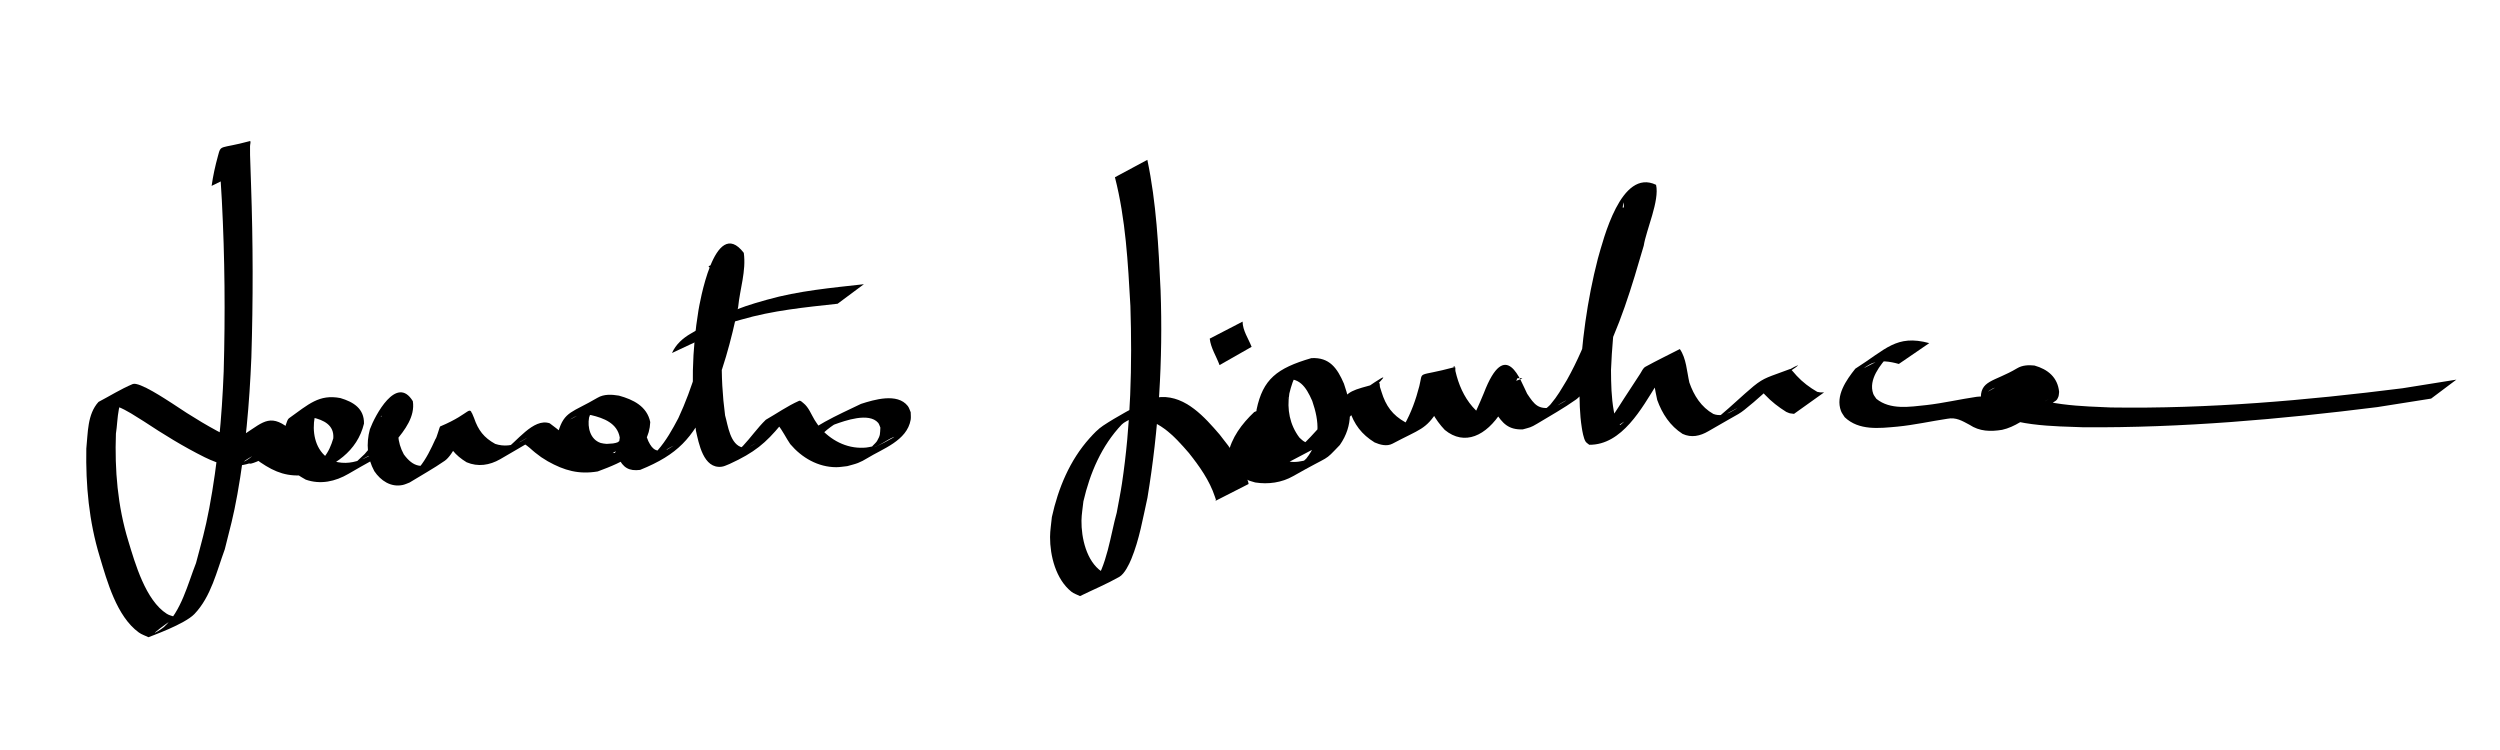 <?xml version="1.0" encoding="UTF-8" standalone="no"?>
<!-- Created with Inkscape (http://www.inkscape.org/) -->

<svg
   xmlns:dc="http://purl.org/dc/elements/1.1/"
   xmlns:cc="http://creativecommons.org/ns#"
   xmlns:rdf="http://www.w3.org/1999/02/22-rdf-syntax-ns#"
   xmlns:svg="http://www.w3.org/2000/svg"
   xmlns="http://www.w3.org/2000/svg"
   xmlns:sodipodi="http://sodipodi.sourceforge.net/DTD/sodipodi-0.dtd"
   xmlns:inkscape="http://www.inkscape.org/namespaces/inkscape"
   width="177.165"
   height="53.15"
   id="svg3533"
   version="1.1"
   inkscape:version="0.48.3.1 r9886"
   sodipodi:docname="New document 14">
  <defs
     id="defs3535" />
  <sodipodi:namedview
     id="base"
     pagecolor="#ffffff"
     bordercolor="#666666"
     borderopacity="1.0"
     inkscape:pageopacity="0.0"
     inkscape:pageshadow="2"
     inkscape:zoom="6.7789782"
     inkscape:cx="89.548692"
     inkscape:cy="22.16791"
     inkscape:document-units="px"
     inkscape:current-layer="layer1"
     showgrid="false"
     units="cm"
     inkscape:window-width="1366"
     inkscape:window-height="744"
     inkscape:window-x="0"
     inkscape:window-y="24"
     inkscape:window-maximized="1" />
  <g
     inkscape:label="Layer 1"
     inkscape:groupmode="layer"
     id="layer1"
     transform="translate(0,-999.211)">
    <path
       style="fill:#000000"
       id="path3573"
       d="m 91.29,1027.387 c -0.871,0.808 -1.638,1.724 -1.937,2.89 -0.023,1.049 0.811,1.456 1.722,1.625 0.201,0 0.403,0.047 0.604,0.046 0.454,0 0.907,-0.118 1.327,-0.288 0.224,-0.091 0.858,-0.448 0.646,-0.331 -1.877,1.036 -2.004,1.235 -1.081,0.379 1.029,-1.291 0.931,-2.609 0.421,-4.087 -0.447,-1.02 -0.949,-1.759 -2.147,-1.494 -1.291,0.621 0.969,-0.618 1.489,-0.856 0.142,-0.063 -0.237,0.206 -0.336,0.326 -0.361,0.443 -0.49,0.962 -0.628,1.501 -0.179,1.118 0.029,2.218 0.714,3.123 0.173,0.152 0.326,0.339 0.575,0.364 0.252,0.033 0.938,-0.376 0.718,-0.25 -2.084,1.19 -2.216,1.345 -1.198,0.531 0.967,-0.92 1.831,-1.937 2.667,-2.975 0.802,-1.043 0.822,-0.973 2.862,-1.541 0.098,-0.033 0.056,0.197 0.086,0.294 0.035,0.115 0.072,0.225 0.108,0.337 0.303,0.996 0.779,1.647 1.685,2.154 0.133,0.039 0.261,0.102 0.398,0.11 0.477,0.036 3.752,-1.415 -1.113,0.819 -0.142,0.067 0.237,-0.206 0.339,-0.325 0.115,-0.132 0.207,-0.285 0.31,-0.429 0.486,-0.857 0.816,-1.784 1.06,-2.735 0.291,-1.165 -0.26,-0.605 2.498,-1.347 0.091,-0.033 0.039,0.184 0.06,0.276 0.028,0.118 0.06,0.237 0.09,0.354 0.256,0.92 0.688,1.771 1.371,2.443 0.248,0.161 0.563,0.449 0.893,0.41 0.087,0 0.318,-0.152 0.241,-0.108 -2.137,1.184 -2.473,1.618 -1.715,0.783 0.476,-0.718 0.796,-1.518 1.13,-2.308 1.559,-4.067 2.618,-0.856 3.072,0.033 0.525,0.791 0.79,1.134 1.777,0.978 -0.166,0.184 1.263,-0.637 0.946,-0.481 -0.553,0.273 -1.04,0.708 -1.638,0.857 -0.265,0.067 0.393,-0.381 0.568,-0.59 0.529,-0.63 0.73,-1.025 1.169,-1.742 1.48,-2.642 2.366,-5.553 3.192,-8.45 0.257,-1.009 0.551,-2.014 0.741,-3.039 0.062,-0.335 0.149,-0.754 0.071,-1.098 -0.161,1.025 -0.03,-0.215 1.971,-0.803 0.206,-0.061 -0.241,0.356 -0.341,0.546 -0.531,1.004 -0.847,2.095 -1.182,3.174 -0.805,2.932 -1.21,5.939 -1.33,8.971 0.005,0.969 0.025,1.942 0.197,2.899 0.028,0.158 0.139,0.721 0.273,0.895 0.044,0.056 0.13,0.063 0.195,0.096 0.84,-0.716 -0.411,0.377 -1.676,0.796 -0.21,0.069 0.3,-0.325 0.439,-0.496 0.554,-0.684 1.022,-1.43 1.494,-2.171 0.393,-0.58 0.757,-1.179 1.149,-1.76 0.115,-0.171 0.192,-0.394 0.373,-0.493 0.799,-0.44 1.623,-0.835 2.434,-1.253 0.461,0.665 0.496,1.589 0.675,2.372 0.32,0.92 0.841,1.744 1.7,2.227 0.42,0.158 0.808,0.067 1.202,-0.126 0.158,-0.076 0.609,-0.351 0.453,-0.269 -1.757,0.924 -2.248,1.357 -1.186,0.521 0.813,-0.676 1.571,-1.417 2.383,-2.095 0.793,-0.641 1.04,-0.629 2.611,-1.225 0.02,0 0.427,0.471 0.439,0.484 0.42,0.458 0.924,0.834 1.461,1.144 0.302,0.055 0.142,0.039 0.481,0.041 0,0 -2.127,1.519 -2.127,1.519 l 0,0 c -0.388,-0.056 -0.206,0 -0.55,-0.139 -0.545,-0.34 -1.058,-0.735 -1.498,-1.205 -0.166,-0.171 -0.196,-0.199 -0.349,-0.363 -0.036,-0.036 -0.152,-0.085 -0.108,-0.115 3.759,-2.338 2.883,-1.586 2.067,-1.113 -0.855,0.645 -1.603,1.418 -2.421,2.108 -1.27,1.054 -0.547,0.496 -3.219,2.061 -0.577,0.338 -1.197,0.475 -1.821,0.184 -0.883,-0.564 -1.446,-1.428 -1.798,-2.409 -0.163,-0.67 -0.211,-1.465 -0.527,-2.065 0.709,-0.422 1.418,-0.844 2.127,-1.265 -0.063,0.039 -0.137,0.063 -0.189,0.118 -0.588,0.602 -0.889,1.455 -1.431,2.093 -1.058,1.691 -2.469,4.322 -4.794,4.301 -0.087,-0.076 -0.196,-0.132 -0.26,-0.228 -0.145,-0.222 -0.232,-0.748 -0.267,-0.97 -0.156,-0.982 -0.167,-1.974 -0.166,-2.966 0.141,-3.046 0.539,-6.069 1.303,-9.027 0.391,-1.349 1.634,-6.429 4.124,-5.231 0.259,1.124 -0.7,3.199 -0.873,4.313 -0.843,2.898 -1.705,5.819 -3.133,8.494 -0.348,0.602 -1.072,1.988 -1.658,2.404 -0.883,0.627 -1.831,1.156 -2.758,1.715 -0.474,0.285 -0.525,0.266 -1.026,0.407 -0.999,0.033 -1.435,-0.413 -1.945,-1.232 -0.17,-0.319 -0.306,-0.653 -0.473,-0.972 -0.03,-0.056 -0.162,-0.13 -0.107,-0.167 1.913,-1.271 3.126,-1.269 2.148,-1.257 -0.396,0.776 -0.672,1.614 -1.124,2.364 -1.081,1.719 -2.622,2.455 -4.023,1.301 -0.69,-0.721 -1.153,-1.601 -1.443,-2.555 -0.065,-0.225 -0.18,-0.609 -0.165,-0.62 0.728,-0.51 1.555,-0.863 2.318,-1.319 0.018,0 -0.037,-0.047 -0.052,-0.035 -0.085,0.074 4.8e-4,0.266 -0.107,0.321 -0.259,0.973 -0.588,1.922 -1.043,2.823 -0.859,1.373 -1.25,1.315 -3.215,2.36 -0.401,0.212 -0.886,0.076 -1.266,-0.089 -0.923,-0.57 -1.452,-1.273 -1.791,-2.307 -0.082,-0.234 -0.206,-0.581 -0.194,-0.59 3.836,-2.677 2.475,-1.617 1.808,-0.775 -0.855,1.041 -1.727,2.068 -2.673,3.029 -1.219,1.095 -0.66,0.657 -3.227,2.034 -0.571,0.307 -1.095,0.041 -1.484,-0.392 -0.7,-0.978 -0.96,-2.133 -0.804,-3.328 0.451,-2.152 1.432,-2.928 3.882,-3.645 1.282,-0.074 1.836,0.707 2.309,1.81 0.538,1.536 0.688,2.941 -0.292,4.347 -1.21,1.257 -0.493,0.602 -3.301,2.202 -0.822,0.468 -1.771,0.597 -2.695,0.452 -1.04,-0.266 -1.894,-0.802 -1.93,-1.976 0.246,-1.205 0.979,-2.177 1.861,-3.015 0,0 2.41,-0.998 2.41,-0.998 z"
       inkscape:connector-curvature="0" />
    <path
       style="fill:#000000"
       id="path3575"
       d="m 134.564,1025.004 c -0.614,-0.173 -1.315,-0.295 -1.928,-0.035 -0.176,0.076 -0.66,0.382 -0.489,0.298 0.583,-0.282 1.149,-0.595 1.723,-0.893 -0.613,0.686 -1.484,1.733 -1.121,2.743 0.048,0.132 0.148,0.238 0.223,0.358 0.992,0.803 2.367,0.564 3.545,0.442 1.197,-0.137 2.372,-0.412 3.564,-0.587 0.67,-0.108 1.115,0.269 1.673,0.548 0.68,0.468 1.422,0.406 2.193,0.231 0.573,-0.208 0.348,-0.098 0.86,-0.393 0.123,-0.069 0.491,-0.285 0.367,-0.214 -3.36,1.861 -1.963,1.491 -1.606,0.606 -0.002,-0.916 -0.706,-1.37 -1.526,-1.517 -0.363,0.033 -0.489,0 -0.821,0.152 -0.111,0.05 -0.415,0.257 -0.308,0.2 0.663,-0.351 1.29,-0.772 1.973,-1.081 0.093,-0.041 -0.131,0.165 -0.162,0.26 -0.032,0.096 -0.013,0.2 -0.019,0.298 0.067,0.104 0.111,0.225 0.201,0.31 1.347,1.261 5.025,1.274 6.678,1.357 6.916,0.104 13.815,-0.496 20.669,-1.361 1.273,-0.202 2.547,-0.408 3.82,-0.611 0,0 -1.789,1.343 -1.789,1.343 l 0,0 c -1.274,0.202 -2.548,0.403 -3.822,0.604 -6.908,0.867 -13.858,1.478 -20.827,1.428 -1.793,-0.076 -5.548,-0.033 -6.971,-1.45 -0.121,-0.119 -0.186,-0.288 -0.279,-0.43 -0.126,-1.483 0.921,-1.319 2.558,-2.299 0.375,-0.225 0.81,-0.241 1.231,-0.197 0.948,0.269 1.646,0.835 1.748,1.869 -0.019,0.117 -0.013,0.244 -0.057,0.355 -0.04,0.104 -0.094,0.215 -0.187,0.276 -0.819,0.543 -1.681,1.018 -2.526,1.521 -0.399,0.238 -0.819,0.437 -1.274,0.537 -0.827,0.132 -1.591,0.117 -2.31,-0.361 -0.52,-0.276 -0.945,-0.545 -1.565,-0.425 -1.184,0.178 -2.355,0.443 -3.548,0.559 -1.278,0.116 -2.721,0.294 -3.728,-0.668 -0.088,-0.15 -0.205,-0.282 -0.265,-0.445 -0.405,-1.086 0.38,-2.193 1.017,-2.994 2.159,-1.361 2.896,-2.447 5.241,-1.812 0,0 -2.156,1.476 -2.156,1.476 z"
       inkscape:connector-curvature="0" />
    <path
       style="fill:#000000"
       id="path3577"
       d="m 81.307,1010.537 c 0.642,3.046 0.794,6.157 0.939,9.256 0.175,4.92 -0.127,9.837 -0.931,14.692 -0.324,1.456 -0.573,2.961 -1.147,4.35 -0.14,0.339 -0.469,1.042 -0.851,1.259 -0.897,0.508 -1.853,0.905 -2.78,1.359 -0.204,-0.104 -0.432,-0.167 -0.611,-0.31 -1.101,-0.881 -1.518,-2.544 -1.513,-3.879 0.002,-0.473 0.086,-0.942 0.129,-1.414 0.448,-2.033 1.263,-4.011 2.668,-5.579 0.292,-0.325 0.596,-0.651 0.96,-0.893 1.001,-0.665 2.077,-1.21 3.116,-1.815 0.333,-0.074 0.659,-0.204 1,-0.215 1.76,-0.074 3.095,1.442 4.132,2.643 0.777,0.971 1.532,1.992 1.964,3.168 0.091,0.26 0.062,0.143 0.101,0.351 0,0 -2.346,1.195 -2.346,1.195 l 0,0 c 0.051,-0.139 0.032,-0.044 -0.038,-0.285 -0.382,-1.161 -1.101,-2.17 -1.856,-3.118 -0.992,-1.146 -2.279,-2.592 -3.974,-2.413 -0.326,0.035 -0.632,0.173 -0.948,0.263 0.39,-0.241 0.811,-1.002 1.169,-0.719 0.343,0.273 -0.691,0.542 -0.993,0.859 -1.433,1.504 -2.258,3.45 -2.72,5.447 -0.046,0.456 -0.131,0.908 -0.137,1.366 -0.015,1.209 0.345,2.872 1.431,3.611 0.155,0.104 0.353,0.123 0.53,0.184 -0.556,0.39 -1.101,0.798 -1.669,1.171 -0.179,0.118 0.365,-0.238 0.5,-0.403 0.999,-1.225 1.29,-3.658 1.705,-5.119 0.124,-0.692 0.268,-1.381 0.372,-2.076 0.625,-4.158 0.732,-8.379 0.598,-12.575 -0.172,-3.059 -0.332,-6.144 -1.096,-9.126 0,0 2.295,-1.233 2.295,-1.233 z"
       inkscape:connector-curvature="0" />
    <path
       style="fill:#000000"
       id="path3579"
       d="m 86.424,1025.085 c -0.226,-0.627 -0.62,-1.206 -0.695,-1.877 0,0 2.328,-1.206 2.328,-1.206 l 0,0 c 0.007,0.641 0.414,1.205 0.64,1.788 0,0 -2.273,1.294 -2.273,1.294 z"
       inkscape:connector-curvature="0" />
    <path
       style="fill:#000000"
       id="path3589"
       d="m 14.997,1012.381 c 0.1,-0.711 0.255,-1.416 0.446,-2.108 0.23,-0.86 0.102,-0.478 2.253,-1.061 0.116,-0.035 0.02,0.238 0.023,0.358 0.005,0.21 -0.002,0.422 0.002,0.633 0.004,0.192 0.07,2.112 0.071,2.134 0.142,4.07 0.148,8.141 0.021,12.21 -0.133,3.246 -0.417,6.496 -0.991,9.696 -0.283,1.577 -0.509,2.37 -0.892,3.894 -0.569,1.543 -0.97,3.353 -2.151,4.586 -0.698,0.729 -3.079,1.565 -3.257,1.645 -0.228,-0.112 -0.478,-0.187 -0.683,-0.335 -1.571,-1.141 -2.247,-3.626 -2.774,-5.381 -0.76,-2.491 -0.996,-5.063 -0.948,-7.652 0.119,-1.112 0.064,-2.427 0.864,-3.307 0.807,-0.422 1.582,-0.913 2.422,-1.265 0.458,-0.192 2.396,1.117 2.785,1.36 1.377,0.928 2.798,1.801 4.297,2.52 1.118,0.497 1.937,0.748 3.091,0.262 -4.455,2.415 -0.91,0.99 -1.319,0.192 -0.026,-0.05 -0.083,-0.075 -0.123,-0.116 -0.205,-0.089 -0.426,-0.221 -0.654,-0.242 -0.675,-0.066 -3.392,1.743 1.673,-1.047 -0.257,0.201 1.197,1.24 1.327,1.338 1.105,0.714 1.846,0.986 3.157,0.74 1.462,-0.698 -0.695,0.483 -1.089,0.623 -0.183,0.066 0.28,-0.27 0.402,-0.421 0.334,-0.413 0.521,-0.86 0.669,-1.362 0.074,-0.943 -0.677,-1.299 -1.482,-1.482 -0.292,-0.034 -0.561,-0.089 -0.855,-0.025 -0.123,0.025 -0.458,0.21 -0.348,0.148 0.588,-0.332 1.159,-0.705 1.785,-0.959 0.127,-0.05 -0.179,0.212 -0.241,0.333 -0.078,0.153 -0.117,0.323 -0.175,0.484 -0.186,0.987 -0.005,2.163 0.835,2.827 0.162,0.128 0.359,0.203 0.539,0.303 0.742,0.21 1.421,0.101 2.121,-0.203 0.26,-0.112 1.01,-0.514 0.754,-0.394 -1.473,0.694 -1.722,1.05 -0.715,0.085 0.613,-0.711 1.374,-1.599 1.268,-2.611 -0.018,-0.034 -0.019,-0.089 -0.056,-0.103 -0.027,0 -0.089,0.066 -0.063,0.06 0.664,-0.338 1.309,-0.714 1.983,-1.033 0.08,-0.041 -0.136,0.114 -0.189,0.187 -0.179,0.238 -0.258,0.467 -0.378,0.741 -0.301,0.942 -0.264,1.91 0.216,2.778 0.678,0.92 1.302,1.017 2.295,0.515 -0.539,0.28 -1.04,0.648 -1.616,0.841 -0.195,0.066 0.296,-0.285 0.426,-0.444 0.487,-0.595 0.824,-1.309 1.139,-2.004 0.069,-0.025 0.291,-0.871 0.33,-0.887 2.351,-0.984 1.976,-1.623 2.403,-0.598 0.297,0.868 0.698,1.39 1.498,1.833 0.607,0.203 1.222,0.132 1.792,-0.15 0.15,-0.075 0.575,-0.339 0.429,-0.258 -0.556,0.308 -1.107,0.628 -1.66,0.942 0.949,-0.647 2.131,-2.394 3.303,-1.993 0.639,0.459 1.203,0.995 1.879,1.408 1.217,0.647 2.081,0.891 3.435,0.574 1.467,-0.743 -0.73,0.477 -1.135,0.631 -0.159,0.06 0.242,-0.242 0.344,-0.378 0.292,-0.387 0.393,-0.753 0.441,-1.222 -0.172,-1.021 -1.14,-1.385 -2.036,-1.595 -0.425,-0.025 -0.609,-0.085 -1.018,0.06 -0.148,0.05 -0.552,0.299 -0.412,0.228 0.575,-0.293 1.109,-0.676 1.716,-0.894 0.145,-0.05 -0.197,0.24 -0.27,0.376 -0.07,0.13 -0.105,0.275 -0.158,0.413 -0.119,0.688 0.079,1.544 0.825,1.793 0.136,0.041 0.282,0.05 0.423,0.066 0.429,-0.035 0.478,0 0.89,-0.15 0.786,-0.275 3.14,-1.735 -0.77,0.504 1.874,-1.246 2.259,-2.184 2.832,-0.551 0.332,0.687 0.631,0.793 1.348,0.591 0.132,-0.085 0.536,-0.314 0.397,-0.245 -0.533,0.26 -1.007,0.657 -1.577,0.821 -0.227,0.066 0.337,-0.331 0.492,-0.509 0.611,-0.7 1.039,-1.469 1.47,-2.287 1.015,-2.18 1.658,-4.494 2.133,-6.843 0.105,-1.194 0.548,-2.512 0.352,-3.719 -0.745,-0.301 -0.347,-0.125 1.996,-1.005 0.113,-0.041 -0.153,0.187 -0.207,0.295 -0.095,0.187 -0.167,0.387 -0.235,0.586 -0.294,0.859 -0.31,1.089 -0.513,2.037 -0.518,2.799 -0.59,5.64 -0.214,8.457 0.201,0.677 0.345,2.111 1.279,2.283 0.368,0.066 0.63,-0.16 0.922,-0.324 -0.498,0.252 -0.95,0.633 -1.495,0.755 -0.251,0.06 0.373,-0.354 0.549,-0.542 0.569,-0.603 1.035,-1.288 1.632,-1.865 0.783,-0.446 1.525,-0.973 2.349,-1.338 0.107,-0.05 0.22,0.087 0.312,0.157 0.381,0.302 0.555,0.802 0.799,1.202 0.104,0.171 0.224,0.329 0.335,0.493 0.78,0.922 1.9,1.528 3.135,1.468 0.252,0 0.499,-0.075 0.748,-0.116 -0.421,0.401 1.818,-0.827 1.358,-0.632 -0.519,0.221 -0.968,0.623 -1.517,0.752 -0.196,0.05 0.262,-0.308 0.363,-0.481 0.248,-0.425 0.204,-0.492 0.235,-0.95 -0.053,-0.112 -0.078,-0.243 -0.159,-0.339 -0.653,-0.758 -2.348,-0.15 -3.086,0.116 -0.241,0.114 -0.486,0.221 -0.722,0.344 -0.221,0.116 -0.868,0.494 -0.649,0.374 0.504,-0.277 0.989,-0.59 1.505,-0.844 0.154,-0.075 -0.277,0.203 -0.414,0.307 -0.287,0.217 -0.246,0.187 -0.47,0.384 0,0 -2.251,0.925 -2.251,0.925 l 0,0 c 1.343,-1.351 3.18,-2.129 4.875,-2.947 0.923,-0.295 2.571,-0.798 3.313,0.15 0.1,0.128 0.138,0.295 0.207,0.442 -0.001,0.178 0.028,0.358 -0.002,0.533 -0.261,1.49 -1.988,2.052 -3.081,2.727 -0.209,0.13 -0.427,0.246 -0.655,0.336 -0.244,0.095 -0.504,0.148 -0.756,0.224 -0.259,0.025 -0.517,0.075 -0.777,0.075 -1.293,0 -2.446,-0.669 -3.264,-1.636 -0.295,-0.426 -0.534,-0.944 -0.859,-1.339 -0.064,-0.075 -0.133,-0.16 -0.222,-0.205 -0.059,-0.035 -0.256,0.025 -0.201,-0.023 0.572,-0.396 1.19,-0.721 1.784,-1.081 -0.457,0.38 -0.787,0.813 -1.165,1.27 -1.078,1.304 -1.866,1.973 -3.634,2.783 -0.185,0.066 -0.36,0.171 -0.554,0.196 -1.315,0.175 -1.635,-1.683 -1.836,-2.56 -0.347,-2.839 -0.282,-5.698 0.182,-8.525 0.043,-0.236 1.119,-6.802 3.212,-4.069 0.179,1.275 -0.28,2.577 -0.399,3.837 -0.482,2.36 -1.114,4.686 -2.092,6.895 -1.188,2.382 -2.128,3.545 -4.858,4.649 -0.784,0.098 -1.208,-0.157 -1.544,-0.874 -0.055,-0.146 -0.094,-0.299 -0.159,-0.441 -0.011,-0.025 -0.023,-0.059 -0.049,-0.059 -0.023,0 -0.078,0.05 -0.058,0.035 2.026,-1.18 2.607,-1.614 1.826,-1.042 -0.577,0.338 -2.368,1.567 -3.415,1.835 -0.442,0.114 -0.501,0.085 -0.953,0.066 -0.156,-0.041 -0.32,-0.066 -0.468,-0.132 -0.797,-0.361 -1.059,-1.278 -0.98,-2.08 0.43,-1.484 1.007,-1.369 2.78,-2.418 0.465,-0.275 1.014,-0.237 1.521,-0.153 1.01,0.278 1.991,0.754 2.219,1.875 -0.086,2.043 -1.899,2.821 -3.723,3.498 -1.34,0.223 -2.36,-0.06 -3.54,-0.721 -0.518,-0.325 -0.428,-0.248 -0.895,-0.616 -0.256,-0.201 -0.509,-0.482 -0.806,-0.628 -0.047,-0.025 -0.1,-0.035 -0.149,-0.041 -0.814,0.3 -0.242,0.097 1.856,-1.12 0.051,-0.035 -0.099,0.066 -0.143,0.105 -0.26,0.238 -0.48,0.523 -0.78,0.717 -0.82,0.48 -1.636,0.968 -2.461,1.44 -0.745,0.426 -1.568,0.555 -2.372,0.214 -0.815,-0.494 -1.265,-1.059 -1.592,-1.958 -0.444,-1.015 -0.193,-0.203 1.966,-1.561 0.02,0 -0.053,0 -0.064,0.025 -0.036,0.06 -0.047,0.13 -0.071,0.196 -0.105,0.279 -0.133,0.337 -0.257,0.633 -0.299,0.665 -0.947,2.152 -1.527,2.556 -0.804,0.559 -1.666,1.03 -2.5,1.545 -0.161,0.06 -0.316,0.137 -0.483,0.173 -0.843,0.18 -1.563,-0.309 -2.014,-0.98 -0.504,-0.928 -0.589,-1.946 -0.314,-2.967 0.364,-0.978 1.892,-3.888 3.044,-1.991 0.17,1.082 -0.573,2.059 -1.23,2.837 -1.275,1.328 -0.567,0.693 -3.326,2.308 -0.941,0.55 -1.986,0.779 -3.031,0.415 -0.192,-0.121 -0.404,-0.216 -0.577,-0.364 -0.869,-0.738 -1.108,-1.965 -0.963,-3.04 0.033,-0.123 0.186,-0.829 0.344,-0.942 1.397,-0.997 2.142,-1.724 3.65,-1.435 0.923,0.275 1.692,0.744 1.671,1.81 -0.474,1.963 -2.119,3.078 -4.077,3.637 -1.306,0.155 -2.189,-0.16 -3.267,-0.895 -0.616,-0.46 -1.393,-0.923 -1.572,-1.726 1.513,-0.855 2.034,-1.756 3.339,-0.869 0.063,0.075 0.144,0.141 0.189,0.228 0.62,1.184 -2.718,2.665 -2.732,2.444 -1.156,0.361 -2.104,0.085 -3.175,-0.439 -1.494,-0.743 -2.916,-1.621 -4.307,-2.541 -0.599,-0.367 -1.193,-0.787 -1.852,-1.041 -0.152,-0.059 -0.308,-0.109 -0.468,-0.134 -0.131,-0.025 -0.499,0.085 -0.397,0 0.535,-0.441 1.17,-0.744 1.755,-1.115 -0.969,0.656 -0.848,2.14 -1.015,3.159 -0.092,2.573 0.119,5.13 0.877,7.606 0.482,1.593 1.227,4.213 2.733,5.167 0.185,0.118 0.412,0.153 0.618,0.228 -0.481,0.359 -0.986,0.688 -1.442,1.078 -0.179,0.153 0.431,-0.207 0.607,-0.364 1.24,-1.117 1.7,-3.063 2.283,-4.54 0.4,-1.511 0.645,-2.329 0.94,-3.893 0.601,-3.192 0.894,-6.438 1.021,-9.68 0.115,-4.046 0.081,-8.092 -0.131,-12.135 -0.04,-0.704 -0.089,-1.407 -0.128,-2.111 -0.012,-0.203 -0.015,-0.407 -0.024,-0.61 -0.005,-0.101 -0.102,-0.244 -0.018,-0.302 0.677,-0.469 1.444,-0.791 2.167,-1.186 0.022,0 -0.042,0.025 -0.063,0.041 -0.255,0.658 -0.378,1.376 -0.472,2.072 0,0 -2.182,1.073 -2.182,1.073 z"
       inkscape:connector-curvature="0" />
    <path
       style="fill:#000000"
       id="path3591"
       d="m 47.621,1024.227 c 0.27,-0.608 0.76,-1.045 1.334,-1.377 2.445,-1.415 3.025,-1.74 5.41,-2.402 2.238,-0.633 4.555,-0.837 6.856,-1.097 0,0 -1.863,1.385 -1.863,1.385 l 0,0 c -2.296,0.25 -4.603,0.475 -6.83,1.126 -0.431,0.125 -0.868,0.233 -1.294,0.383 -0.389,0.135 -1.04,0.844 -1.148,0.45 -0.114,-0.417 0.722,-0.467 1.077,-0.709 0.126,-0.082 -0.682,0.334 -1.126,0.856 -0.089,0.107 -0.141,0.233 -0.212,0.35 0,0 -2.204,1.035 -2.204,1.035 z"
       inkscape:connector-curvature="0" />
  </g>
</svg>
